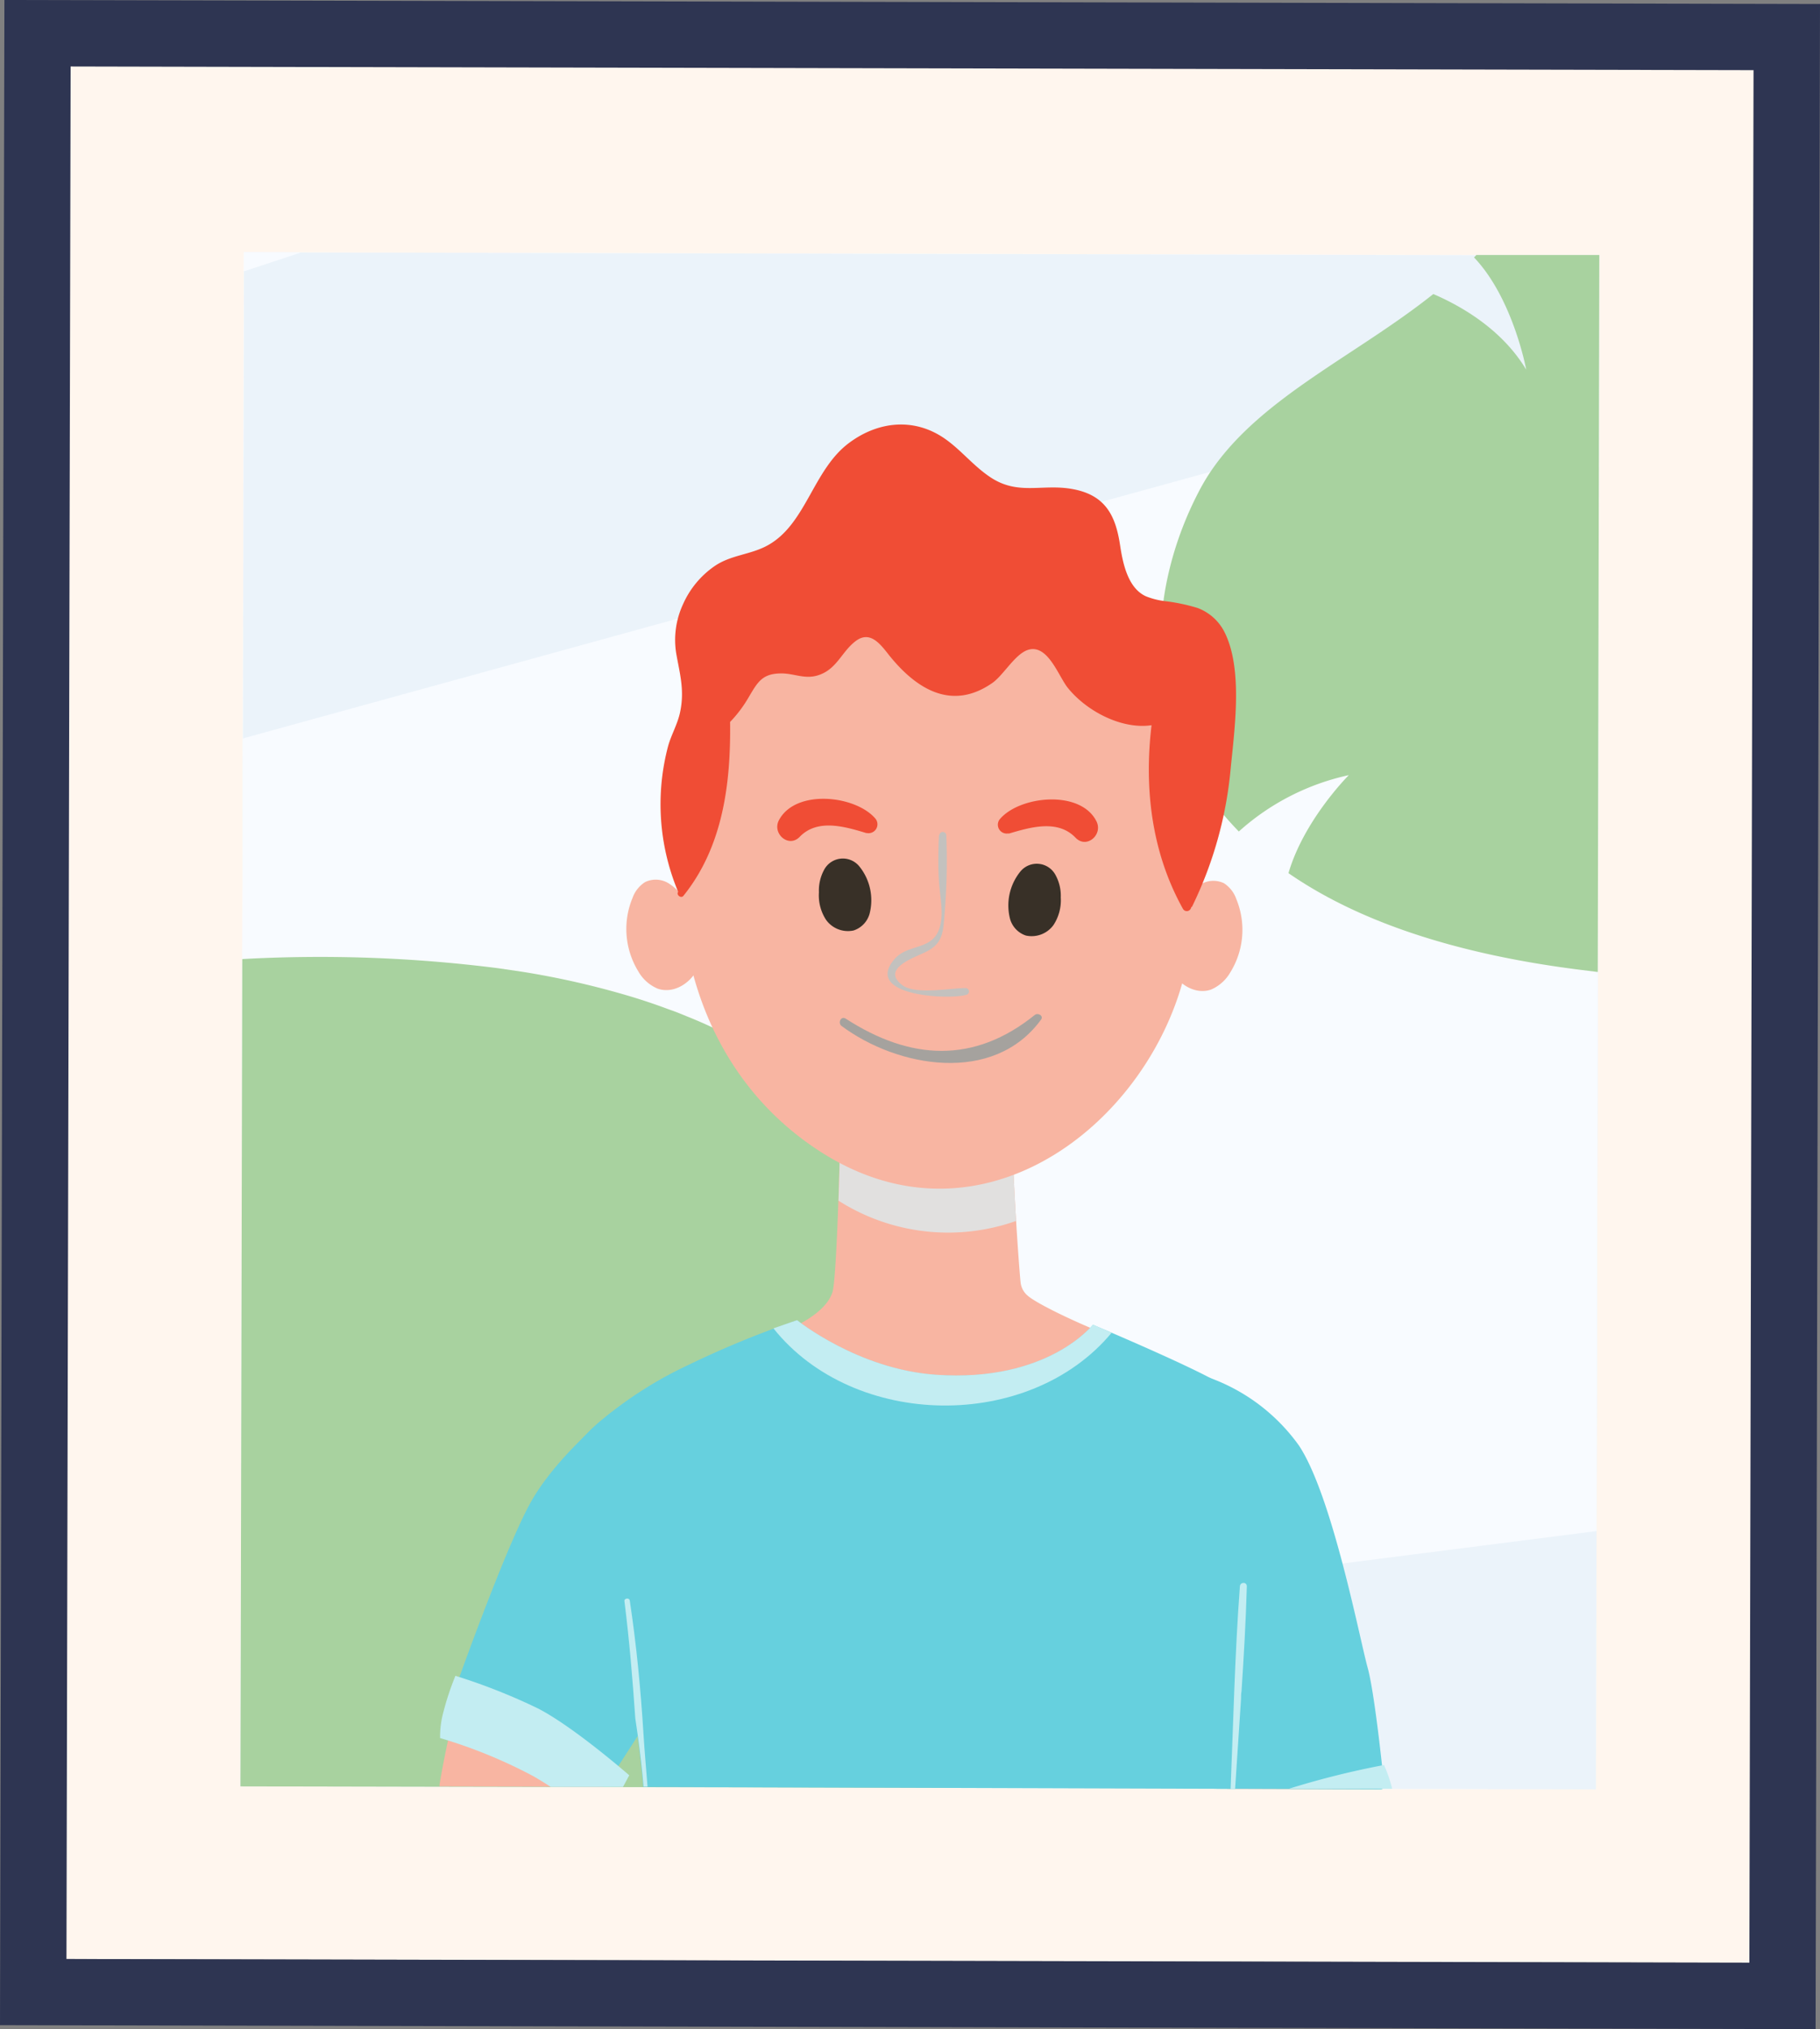 <svg xmlns="http://www.w3.org/2000/svg" viewBox="0 0 222.91 248.43"><rect x="0" y="0" width="222.91" height="248.43" fill="#808080" stroke="none"/><defs><style>.cls-1{isolation:isolate;}.cls-2{fill:#c6e3f4;}.cls-3{fill:#fff6ee;}.cls-4{fill:#fff;}.cls-5{fill:#ebf3fa;}.cls-6{fill:#f8fbff;}.cls-7{fill:#a8d29f;}.cls-8{fill:#2e3552;}.cls-9{fill:#f8b5a2;}.cls-10{fill:#66d0de;}.cls-11{fill:#c3edf2;}.cls-12{mix-blend-mode:multiply;}.cls-13{fill:#e1e0df;}.cls-14{fill:#f04d35;}.cls-15{fill:#383027;}.cls-16{fill:#c3c1be;}.cls-17{fill:#a5a29e;}.cls-18{fill:none;}</style></defs><title>foto</title><g class="cls-1"><g id="Layer_2" data-name="Layer 2"><g id="Section_1" data-name="Section 1"><path class="cls-2" d="M195.68,141.66v77.23l-56.45-.11h-4l-10.56,0h-6.42l-22.54,0-21.08,0c.44-1.21,1.21-3.3,2.32-6,.84-2.12,1.88-4.63,3.11-7.43,1.51-3.47,3.29-7.38,5.33-11.56,1.43-2.94,3-6,4.68-9.14l.46-.86c1.41-2.61,2.9-5.27,4.47-7.92a168.56,168.56,0,0,1,15.72-22.54,100.23,100.23,0,0,1,8.6-9,67.45,67.45,0,0,1,9.12-7.15l.45-.28a46.15,46.15,0,0,1,6.83-3.6,33.38,33.38,0,0,1,18.86-2.45C175,134.1,183.09,136.34,195.68,141.66Z"/><rect class="cls-3" x="-6.89" y="15.06" width="236.55" height="213.46" transform="translate(-10.64 232.91) rotate(-89.87)"/><path class="cls-4" d="M29.86,30.89l-.41,187.82,166,.36.41-187.81Z"/><rect class="cls-5" x="18.76" y="41.97" width="187.81" height="166.02" transform="translate(-12.56 237.37) rotate(-89.87)"/><polygon class="cls-6" points="195.85 44.65 195.54 187.45 145.28 193.86 144.8 193.93 139.64 194.59 138.83 194.68 133.17 195.41 132.27 195.52 124.11 196.57 122.01 196.83 113.96 197.86 100.09 199.63 79.86 202.22 73.67 203.01 72.57 203.15 29.47 208.65 29.73 90.41 67.72 79.95 78.1 77.09 79.61 76.67 79.68 76.65 80.53 76.42 82.31 75.93 91.03 73.53 98.42 71.49 100.49 70.92 100.5 70.92 100.53 70.91 110.37 68.2 110.38 68.2 114.84 66.97 116.74 66.44 117.42 66.25 148.3 57.75 195.85 44.65"/><path class="cls-7" d="M29.45,218.71l.22-101.29a172.74,172.74,0,0,1,31.27,1.11h0l3,.44a102.33,102.33,0,0,1,13.5,3.09c.77.23,1.52.48,2.27.73h0q1.06.36,2.1.75h0c.33.12.66.23,1,.36l1.46.59a54.88,54.88,0,0,1,12.77,7.23,38.72,38.72,0,0,1,11,13c.9,1.73,1.75,3.59,2.57,5.57,3.44,8.28,6.22,18.56,8.47,29.79.51,2.54,1,5.13,1.46,7.75a2,2,0,0,0,0,.24.59.59,0,0,0,0,.13l.42,2.48q.51,3.06,1,6.17c.18,1.21.35,2.41.52,3.63.72,5.1,1.35,10.27,1.91,15.42.11,1,.22,2,.32,3Z"/><polygon class="cls-6" points="36.88 30.91 29.85 33.23 29.86 30.89 36.88 30.91"/><path class="cls-7" d="M180.82,31.22l15.06,0L195.69,119l-1.93-.24c-16.15-2-27.83-6.24-35.95-11.86,1.9-6.53,7.39-12,7.39-12a29.46,29.46,0,0,0-13.47,6.9c-12.21-12.47-11.48-29-4.89-41.64a25.27,25.27,0,0,1,1.46-2.46C154.44,48.64,166,43.6,175.55,36c3.4,1.46,8.42,4.32,11.38,9.26,0,0-1.6-8.71-6.39-13.74Z"/><path class="cls-8" d="M222.37,248.43,0,247.94.54,0,222.91.49ZM8.14,239.84l206.12.45.51-231.7L8.65,8.14Z"/><path class="cls-9" d="M161.41,183.11c-2.31-6.39-5-9.31-7.33-10.87-3.09-2.11-5.42-1.5-5.42-1.5-17.77-.86-7.9,27.43-7.9,27.43s5.94,7.29,9.34,20.07c.07.25.13.51.2.77l18.43.05C166.64,203.6,164,190.32,161.41,183.11Z"/><path class="cls-10" d="M169.56,218.92s-1.11-11.36-2.06-14.77-4.33-21.07-8.42-27.19A23.12,23.12,0,0,0,148,168.63l-2.39,17.47s-.3,15,.3,19.14c.34,2.31,1.83,8.65,3.07,13.76l20.2.07Z"/><path class="cls-11" d="M169.51,216.09A105,105,0,0,0,157.85,219l12.66,0A16.66,16.66,0,0,0,169.51,216.09Z"/><path class="cls-9" d="M74.23,217.51a77.89,77.89,0,0,1,12-20.17s1.74-3.87,0-11.3-7.83-14.72-7.83-14.72-6.46,2.36-13.16,13.62c-4,6.72-9,19.19-11.41,33.56l0,.2,20,.06C73.91,218.35,74.07,217.94,74.23,217.51Z"/><path class="cls-10" d="M74.86,172.92s-6.85,5.44-10,11.26-8.9,22-8.9,22a32.94,32.94,0,0,1,9.42,5.26c4.42,3.62,8.84,7.12,8.84,7.12l6.9-10.7s2.36-14,1.21-21.55S74.86,172.92,74.86,172.92Z"/><path class="cls-9" d="M125.93,158.68A2.47,2.47,0,0,1,125,157c-.2-1.72-1.5-20-.72-20-5.47.19-16,.38-21.48.57l.09-.14c0,5.19-.46,19.24-.92,20.73-1.1,3.61-8.1,5.58-8.22,5.79a4.26,4.26,0,0,0,0,1.29c.25,5.41,7.09,9.7,12.09,11.78s12.33,2.18,17.14-.33c5.17-2.69,11.76-7.77,11.86-13.59C131.36,161.71,127,159.59,125.93,158.68Z"/><g class="cls-12"><path class="cls-13" d="M102.7,147a25,25,0,0,0,21.75,2.48c-.35-5.69-.64-12.47-.17-12.48-5.44.19-15.89.37-21.39.57C102.9,139.74,102.83,143.37,102.7,147Z"/></g><path class="cls-9" d="M85.32,113.35a10,10,0,0,0-1.41-3.13,6.18,6.18,0,0,0-2.06-2.1A3,3,0,0,0,79,108a3.8,3.8,0,0,0-1.52,1.91,9.92,9.92,0,0,0,.69,9,4.92,4.92,0,0,0,2.38,2.13c2,.7,4.19-.75,5-2.67S85.32,113.35,85.32,113.35Z"/><path class="cls-9" d="M151.42,110.07a3.81,3.81,0,0,0-1.5-1.93,3,3,0,0,0-2.84.12,6.57,6.57,0,0,0-2.38,2.21c-2.12,3.76-1.79,7.08-1.39,8,.81,1.92,3,3.37,5,2.69a5,5,0,0,0,2.38-2.12A9.88,9.88,0,0,0,151.42,110.07Z"/><path class="cls-9" d="M152.63,185.13c-4.11-3.6-6.14-12.12-6.68-17.18a94.68,94.68,0,0,0-9.74-4.34C128.8,160.87,129,161,129,161c-2.77-.1-4.88.44-7.62.35v-.08l-6.9.2-5.57-.1a.28.28,0,0,0,0,.09c-2.75.07-5.49.17-8.27.26,0,0,.58-.39-6.9,2.15a83.92,83.92,0,0,0-17.28,8.28l4.4,46.6,68.88.21Z"/><path class="cls-9" d="M126.64,71.71c-10.35-5-23.52-3.88-31.77,4.57a29.71,29.71,0,0,0-2.15,2.47C79.27,96,78.94,127.31,100.64,141.1s44.16-7.19,45.33-27.58c.75-13.18-2.6-28.75-13.29-37.87A28.13,28.13,0,0,0,126.64,71.71Z"/><path class="cls-14" d="M150,77.44a6.07,6.07,0,0,0-3.31-3,22.58,22.58,0,0,0-4.08-.85,9.31,9.31,0,0,1-2.25-.58c-2.21-1-2.83-4-3.17-6.22-.55-3.72-1.83-6.22-5.92-6.93-3.72-.65-6.67.87-10.13-1.54-2-1.37-3.49-3.28-5.46-4.64-3.67-2.53-8-2.13-11.54.44C99.58,57.37,98.79,64.17,94,66.78c-2.07,1.14-4.45,1.15-6.45,2.51a11.15,11.15,0,0,0-3.9,4.7,10.37,10.37,0,0,0-.83,6c.44,2.51,1.05,4.53.47,7.23C83,88.62,82.2,90,81.83,91.34a27.75,27.75,0,0,0,1.23,17.85l0,0c-.27.36.35.85.64.49,4.84-6,5.82-13.76,5.72-21.29a15.56,15.56,0,0,0,2.26-3c1.14-1.92,1.69-3,4.22-2.94,1.45.06,2.65.67,4.11.28,2.45-.66,3-2.87,4.76-4.22s3,.27,4.11,1.69c3.34,4.17,7.71,6.9,12.71,3.38,1.36-1,2.72-3.46,4.27-4,2.46-.83,3.76,3.19,4.92,4.63,2.29,2.85,6.59,5.12,10.26,4.58-.93,7.71,0,15.59,3.85,22.49a.54.54,0,0,0,1-.19L146,111a48.36,48.36,0,0,0,4.72-16.79C151.19,89.32,152.26,82,150,77.44Z"/><path class="cls-15" d="M129.3,107.17a2.6,2.6,0,0,0-4.31-.49,6.59,6.59,0,0,0-1.27,5.86,3,3,0,0,0,1.93,2,3.31,3.31,0,0,0,3.36-1.26,5.51,5.51,0,0,0,.91-3.4A5.28,5.28,0,0,0,129.3,107.17Z"/><path class="cls-15" d="M100.92,106.52a2.6,2.6,0,0,1,4.32-.46,6.59,6.59,0,0,1,1.25,5.86,3,3,0,0,1-1.95,2,3.3,3.3,0,0,1-3.35-1.28,5.47,5.47,0,0,1-.89-3.39A5.32,5.32,0,0,1,100.92,106.52Z"/><g class="cls-12"><path class="cls-16" d="M115,102.25c-.08,1.89-.12,3.73,0,5.61s.59,3.86.13,5.56c-.82,3.07-3.91,2-5.63,4.07-3.69,4.43,6.62,4.94,8.84,4.31a.42.42,0,0,0-.12-.83c-1.86,0-6.13.87-7.75-.39-2.55-2,1.46-3.31,2.84-4,2.15-1,2.19-2.38,2.37-4.56a78.13,78.13,0,0,0,.22-9.8.43.43,0,0,0-.85,0Z"/></g><g class="cls-12"><path class="cls-17" d="M103.06,125.6c6.88,5.12,18.63,7.21,24.44-.76.35-.47-.36-.89-.76-.58-7.44,6-15.24,5.58-23.16.45-.57-.36-1,.5-.52.89Z"/></g><path class="cls-14" d="M123.55,102.06c2.62-.77,6-1.79,8.19.51,1.34,1.38,3.36-.36,2.56-2-1.93-3.9-9.31-3.16-11.79-.34a1.08,1.08,0,0,0,1,1.8Z"/><path class="cls-14" d="M106.13,102c-2.62-.79-6-1.82-8.19.46-1.34,1.38-3.36-.37-2.56-2,2-3.89,9.33-3.11,11.8-.28a1.09,1.09,0,0,1-1.05,1.8Z"/><path class="cls-10" d="M152.3,203.42c.36-5.94,1.44-19,.4-25.17s0-6.64-2.78-8.56-16.06-7.5-16.06-7.5-5.49,7.1-19.23,6.14c-9.58-.67-17-6.68-17-6.68a115.76,115.76,0,0,0-13.29,5.45A48.91,48.91,0,0,0,74,173.6,20.24,20.24,0,0,0,71,176.5s6.29,26.4,7.66,40.91l.12,1.37,72.48.23C151.8,211.38,152.18,205.38,152.3,203.42Z"/><path class="cls-11" d="M136.15,163.17l-2.29-1s-5.49,7.1-19.23,6.14c-9.58-.67-17-6.68-17-6.68s-1.14.38-2.9,1C104.6,175,126.09,175.27,136.15,163.17Z"/><path class="cls-11" d="M77.07,217.35s-6.75-5.9-11.17-8.18a73.19,73.19,0,0,0-10.12-4,33.74,33.74,0,0,0-1.47,4.42,11.6,11.6,0,0,0-.41,3.2,60.63,60.63,0,0,1,11.46,4.69c.74.43,1.44.86,2.11,1.3l8.83,0Z"/><path class="cls-11" d="M78.81,212.25c-.34-5.46-.86-10.89-1.68-16.31-.06-.36-.7-.28-.65.09.6,4.77,1,9.55,1.33,14.35.38,2.51.69,4.9.89,7l.12,1.37h.49C79.14,216.58,78.94,214.39,78.81,212.25Z"/><path class="cls-11" d="M152,208c0-.32,0-.64.06-.93.28-4.28.53-8.56.65-12.86,0-.56-.81-.55-.85,0-.62,8.27-.8,16.55-1.14,24.84h.55C151.51,215.32,151.77,211.64,152,208Z"/><path class="cls-18" d="M29.86,30.89l-.41,187.82,166,.36.41-187.81Z"/></g></g></g></svg>